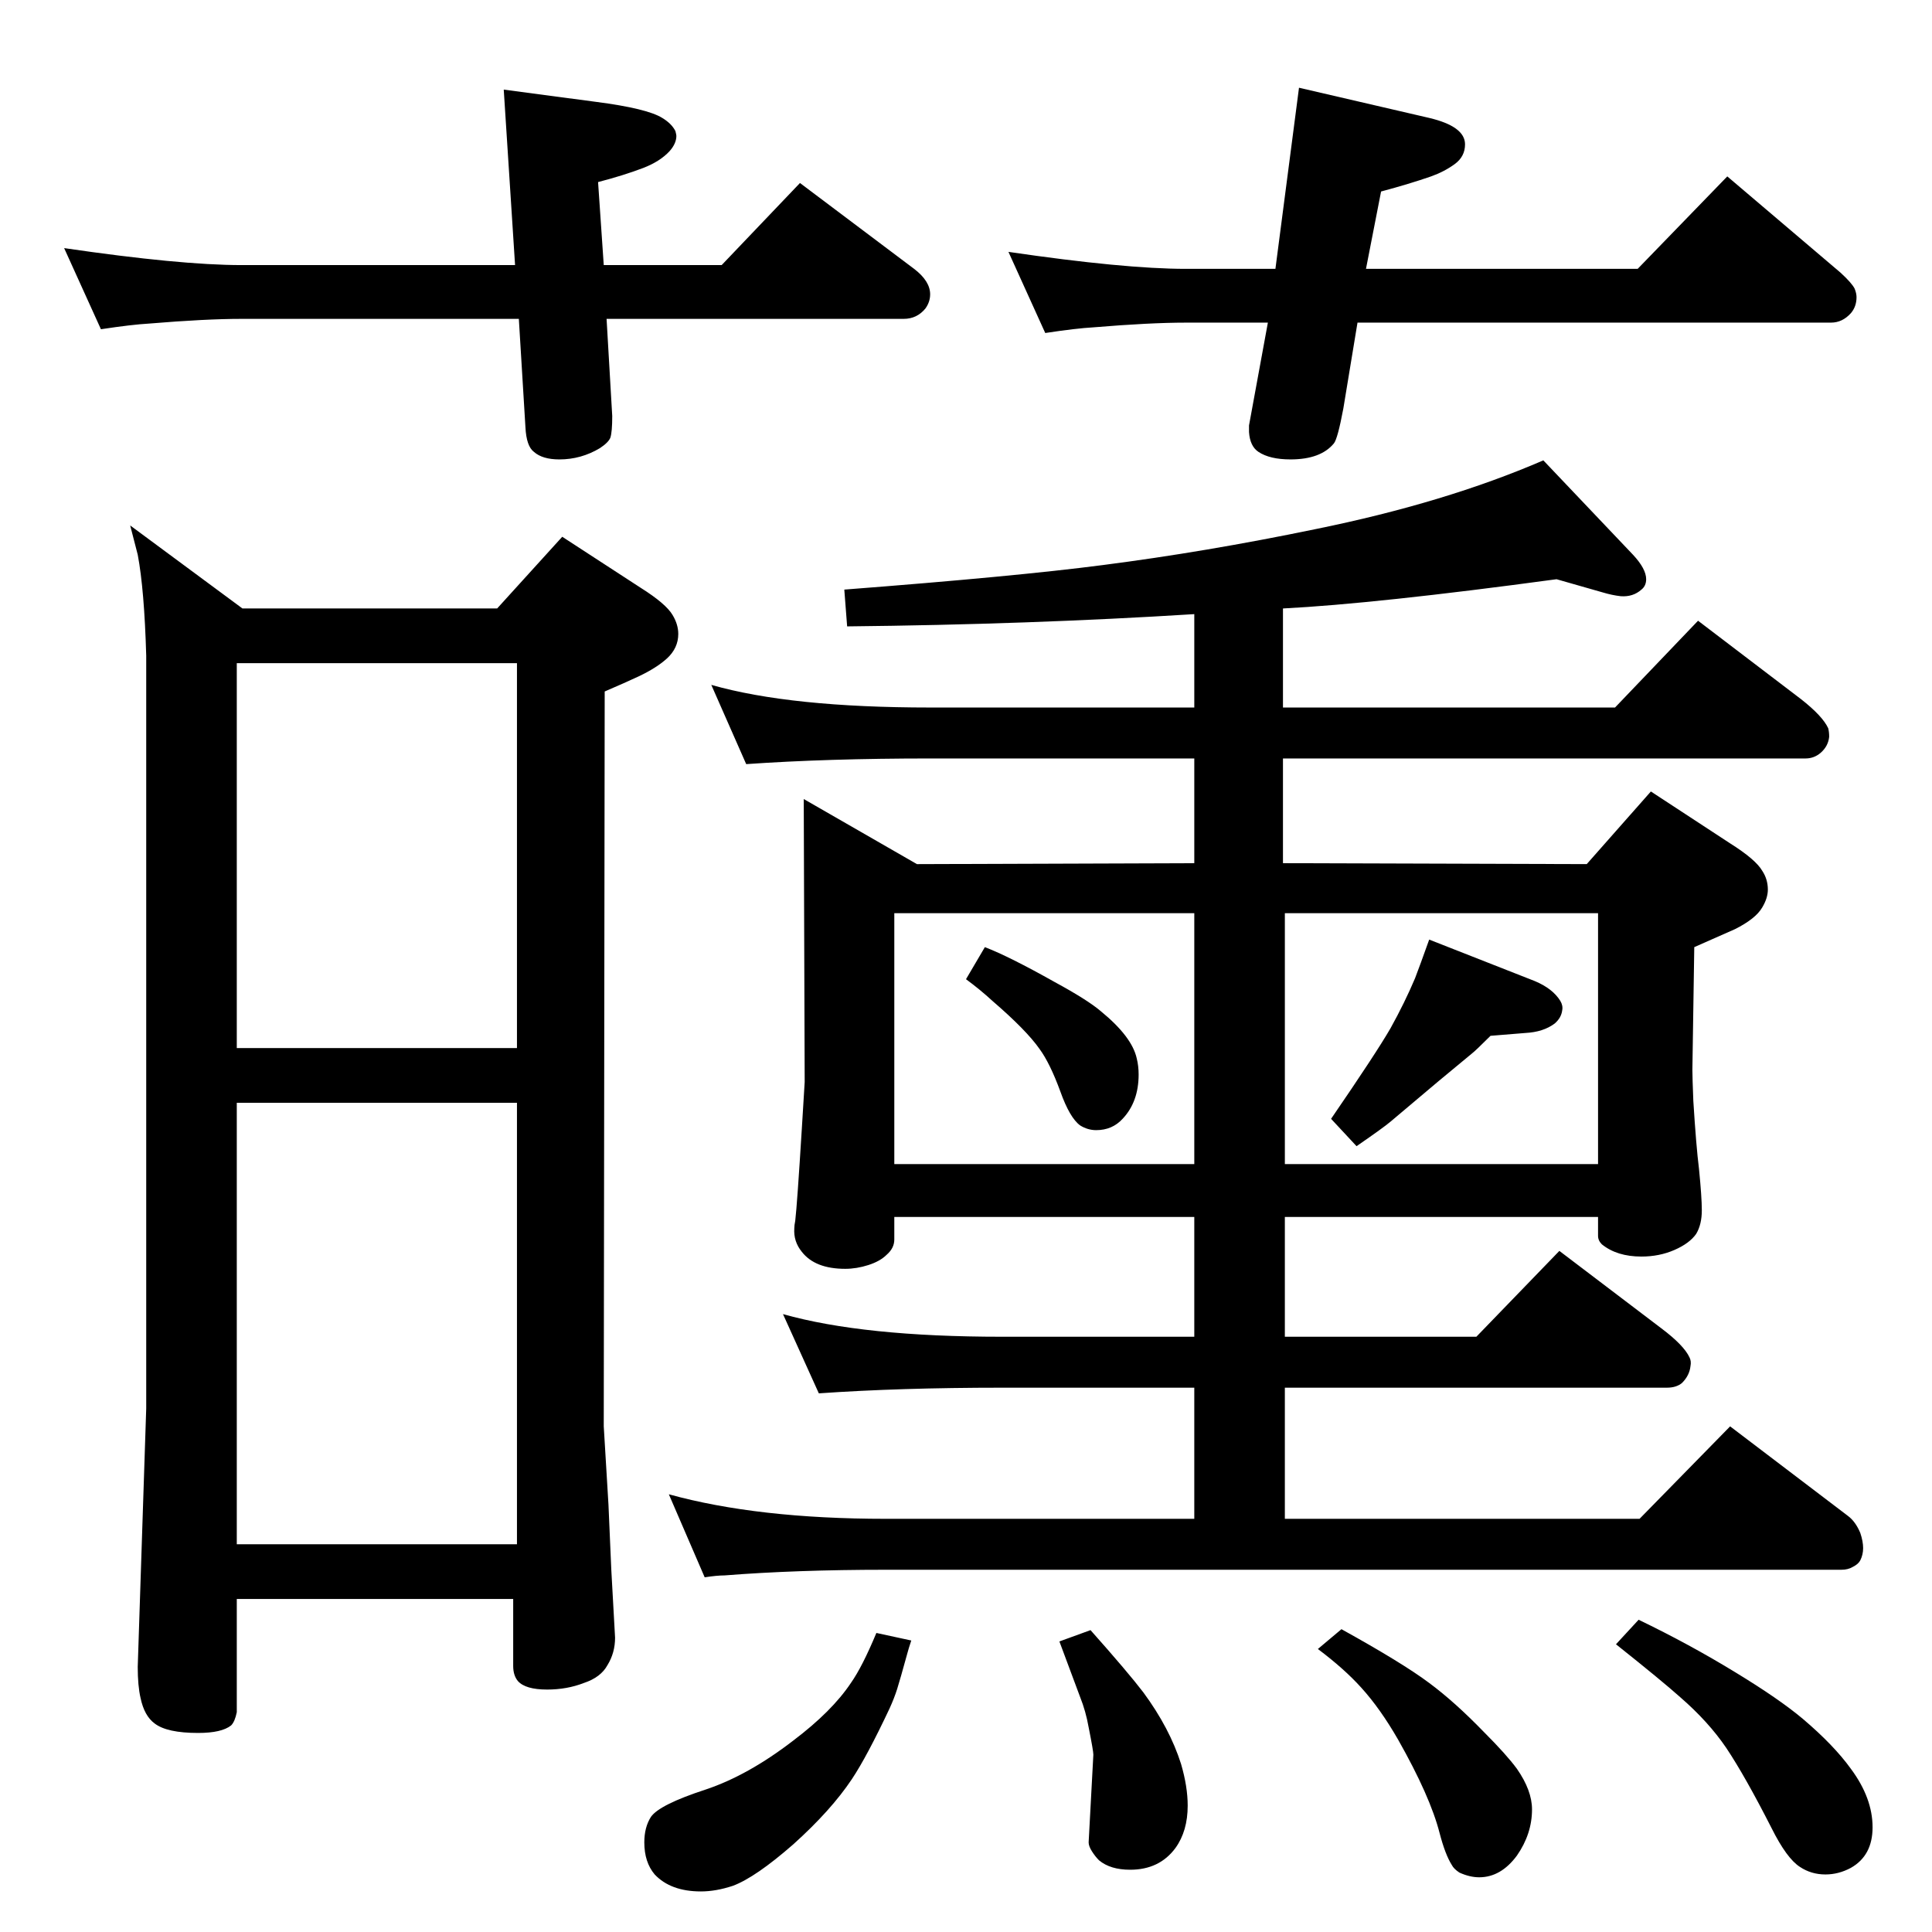 <?xml version="1.0" standalone="no"?>
<!DOCTYPE svg PUBLIC "-//W3C//DTD SVG 1.1//EN" "http://www.w3.org/Graphics/SVG/1.1/DTD/svg11.dtd" >
<svg xmlns="http://www.w3.org/2000/svg" xmlns:xlink="http://www.w3.org/1999/xlink" version="1.1" viewBox="0 -339 2048 2048">
  <g transform="matrix(1 0 0 -1 0 1709)">
   <path fill="currentColor"
d="M1044 1044q26 -10 74 -37q35 -19 49 -31q33 -27 38 -50q2 -8 2 -17q0 -29 -17 -47q-11 -12 -28 -12q-9 0 -17 5q-11 8 -21 36q-11 30 -22 45q-14 20 -50 51q-13 12 -28 23zM1515 1052l112 -44q19 -8 27 -21q3 -5 2 -10q-1 -8 -8 -14q-12 -9 -31 -10l-37 -3
q-16 -16 -20 -19l-35 -29l-51 -43q-7 -6 -36 -26l-27 29q48 70 63 96q15 27 26 53q5 13 15 41zM1266 1244h-280q-109 0 -195 -6l-37 84q84 -24 232 -24h280v99q-175 -11 -368 -13l-3 39q182 14 274 26q109 14 225 38q138 28 242 73l95 -100q14 -15 14 -26q0 -7 -5 -11
q-9 -8 -22 -7q-9 1 -19 4l-49 14q-192 -26 -290 -31v-105h352l88 92l109 -83q23 -18 29 -31q1 -4 1 -9q-1 -10 -9 -17q-7 -6 -16 -6h-554v-111l322 -1l68 77l84 -55q27 -17 34 -29q6 -9 6 -20q0 -9 -6 -19q-7 -12 -29 -23q-7 -3 -43 -19l-2 -130q0 -8 1 -33q3 -48 6 -72
q3 -30 3 -44q0 -15 -6 -25q-7 -10 -23 -17t-35 -7q-26 0 -42 13q-4 4 -4 9v20h-332v-127h203l88 91l108 -82q24 -18 30 -31q2 -4 1 -9q-1 -10 -9 -18q-6 -5 -16 -5h-405v-139h376l96 98l125 -95q8 -6 13 -18q3 -9 3 -16t-3 -13q-2 -4 -8 -7q-5 -3 -12 -3h-1013
q-95 0 -171 -6q-8 0 -21 -2l-38 88q94 -26 230 -26h327v139h-204q-108 0 -194 -6l-38 84q85 -24 232 -24h204v127h-318v-24q0 -9 -8 -16q-7 -7 -19.5 -11t-24.5 -4q-32 0 -46 18q-9 11 -8 25q0 3 1 8q2 17 7 98l3 49l-1 300l120 -69l294 1v111zM948 814h318v266h-318v-266z
M1362 1080v-266h332v266h-332zM1439 1706l-15 -91q-6 -32 -10 -37q-14 -17 -46 -17q-22 0 -34 8q-9 6 -10 21v7l20 109h-87q-38 0 -98 -5q-18 -1 -51 -6l-39 86q123 -18 188 -18h95l25 192l138 -32q38 -9 38 -28q0 -13 -11 -21t-25 -13q-23 -8 -53 -16l-16 -82h288l95 98
l120 -102q12 -11 15 -17q2 -5 2 -9q0 -10 -6 -17q-9 -10 -21 -10h-502zM640 1767h125l83 87l121 -91q17 -13 17 -27q0 -8 -5 -15q-9 -11 -23 -11h-315l6 -103q0 -17 -2 -23q-2 -5 -11 -11q-20 -12 -43 -12q-18 0 -27 8q-8 6 -9 26l-7 115h-294q-38 0 -98 -5q-18 -1 -51 -6
l-39 86q123 -18 188 -18h290l-12 186l98 -13q54 -7 70 -17q10 -6 14 -14q1 -4 1 -5q0 -8 -7 -16q-10 -11 -28 -18q-21 -8 -48 -15zM929 317l37 -8q-3 -9 -4 -13q-8 -29 -11 -38.5t-8 -20.5q-24 -51 -40 -75q-22 -33 -62 -69q-40 -35 -64 -44q-18 -6 -34 -6q-32 0 -49 18
q-11 13 -11 34q0 16 7 27q9 13 58 29q45 15 93 52q41 31 61 61q12 17 27 53zM1156 320q40 -45 56 -66q28 -38 40 -76q7 -24 7 -44q0 -27 -13 -45q-17 -23 -48 -23q-21 0 -33 10q-4 4 -7.5 9.5t-3.5 9.5l5 93q0 4 -5 29q-3 17 -9 32q-21 56 -22 59zM1422 321q65 -36 93 -57
q27 -20 58 -52q24 -24 35 -39q16 -23 16 -43q0 -26 -16 -49q-17 -23 -40 -23q-10 0 -21 5q-6 4 -8 8q-7 11 -13 34q-10 39 -44 99q-19 33 -39 55q-18 20 -46 41zM1737 331q54 -26 103 -56q46 -28 71 -49q33 -28 51 -53q23 -31 23 -62q0 -30 -23 -43q-13 -7 -27 -7
q-15 0 -27 8q-14 9 -30 41q-28 55 -48 85q-19 28 -49 54q-19 17 -68 56zM527 1403l69 76l83 -54q27 -17 34 -29q6 -10 6 -20q0 -15 -12 -26q-11 -10 -30 -19q-15 -7 -36 -16l-1 -779l5 -83l3 -69l4 -72q0 -16 -8 -29q-7 -13 -25 -19q-18 -7 -39 -7q-23 0 -31 9q-5 6 -5 16
v71h-293v-120q-2 -10 -6 -14q-10 -8 -35 -8q-33 0 -46 10q-11 8 -15 27q-3 13 -3 33l9 274v798q-2 70 -9 107q-3 12 -8 31l119 -88h270zM251 937h297v408h-297v-408zM251 411h297v468h-297v-468z" />
  </g>

</svg>
